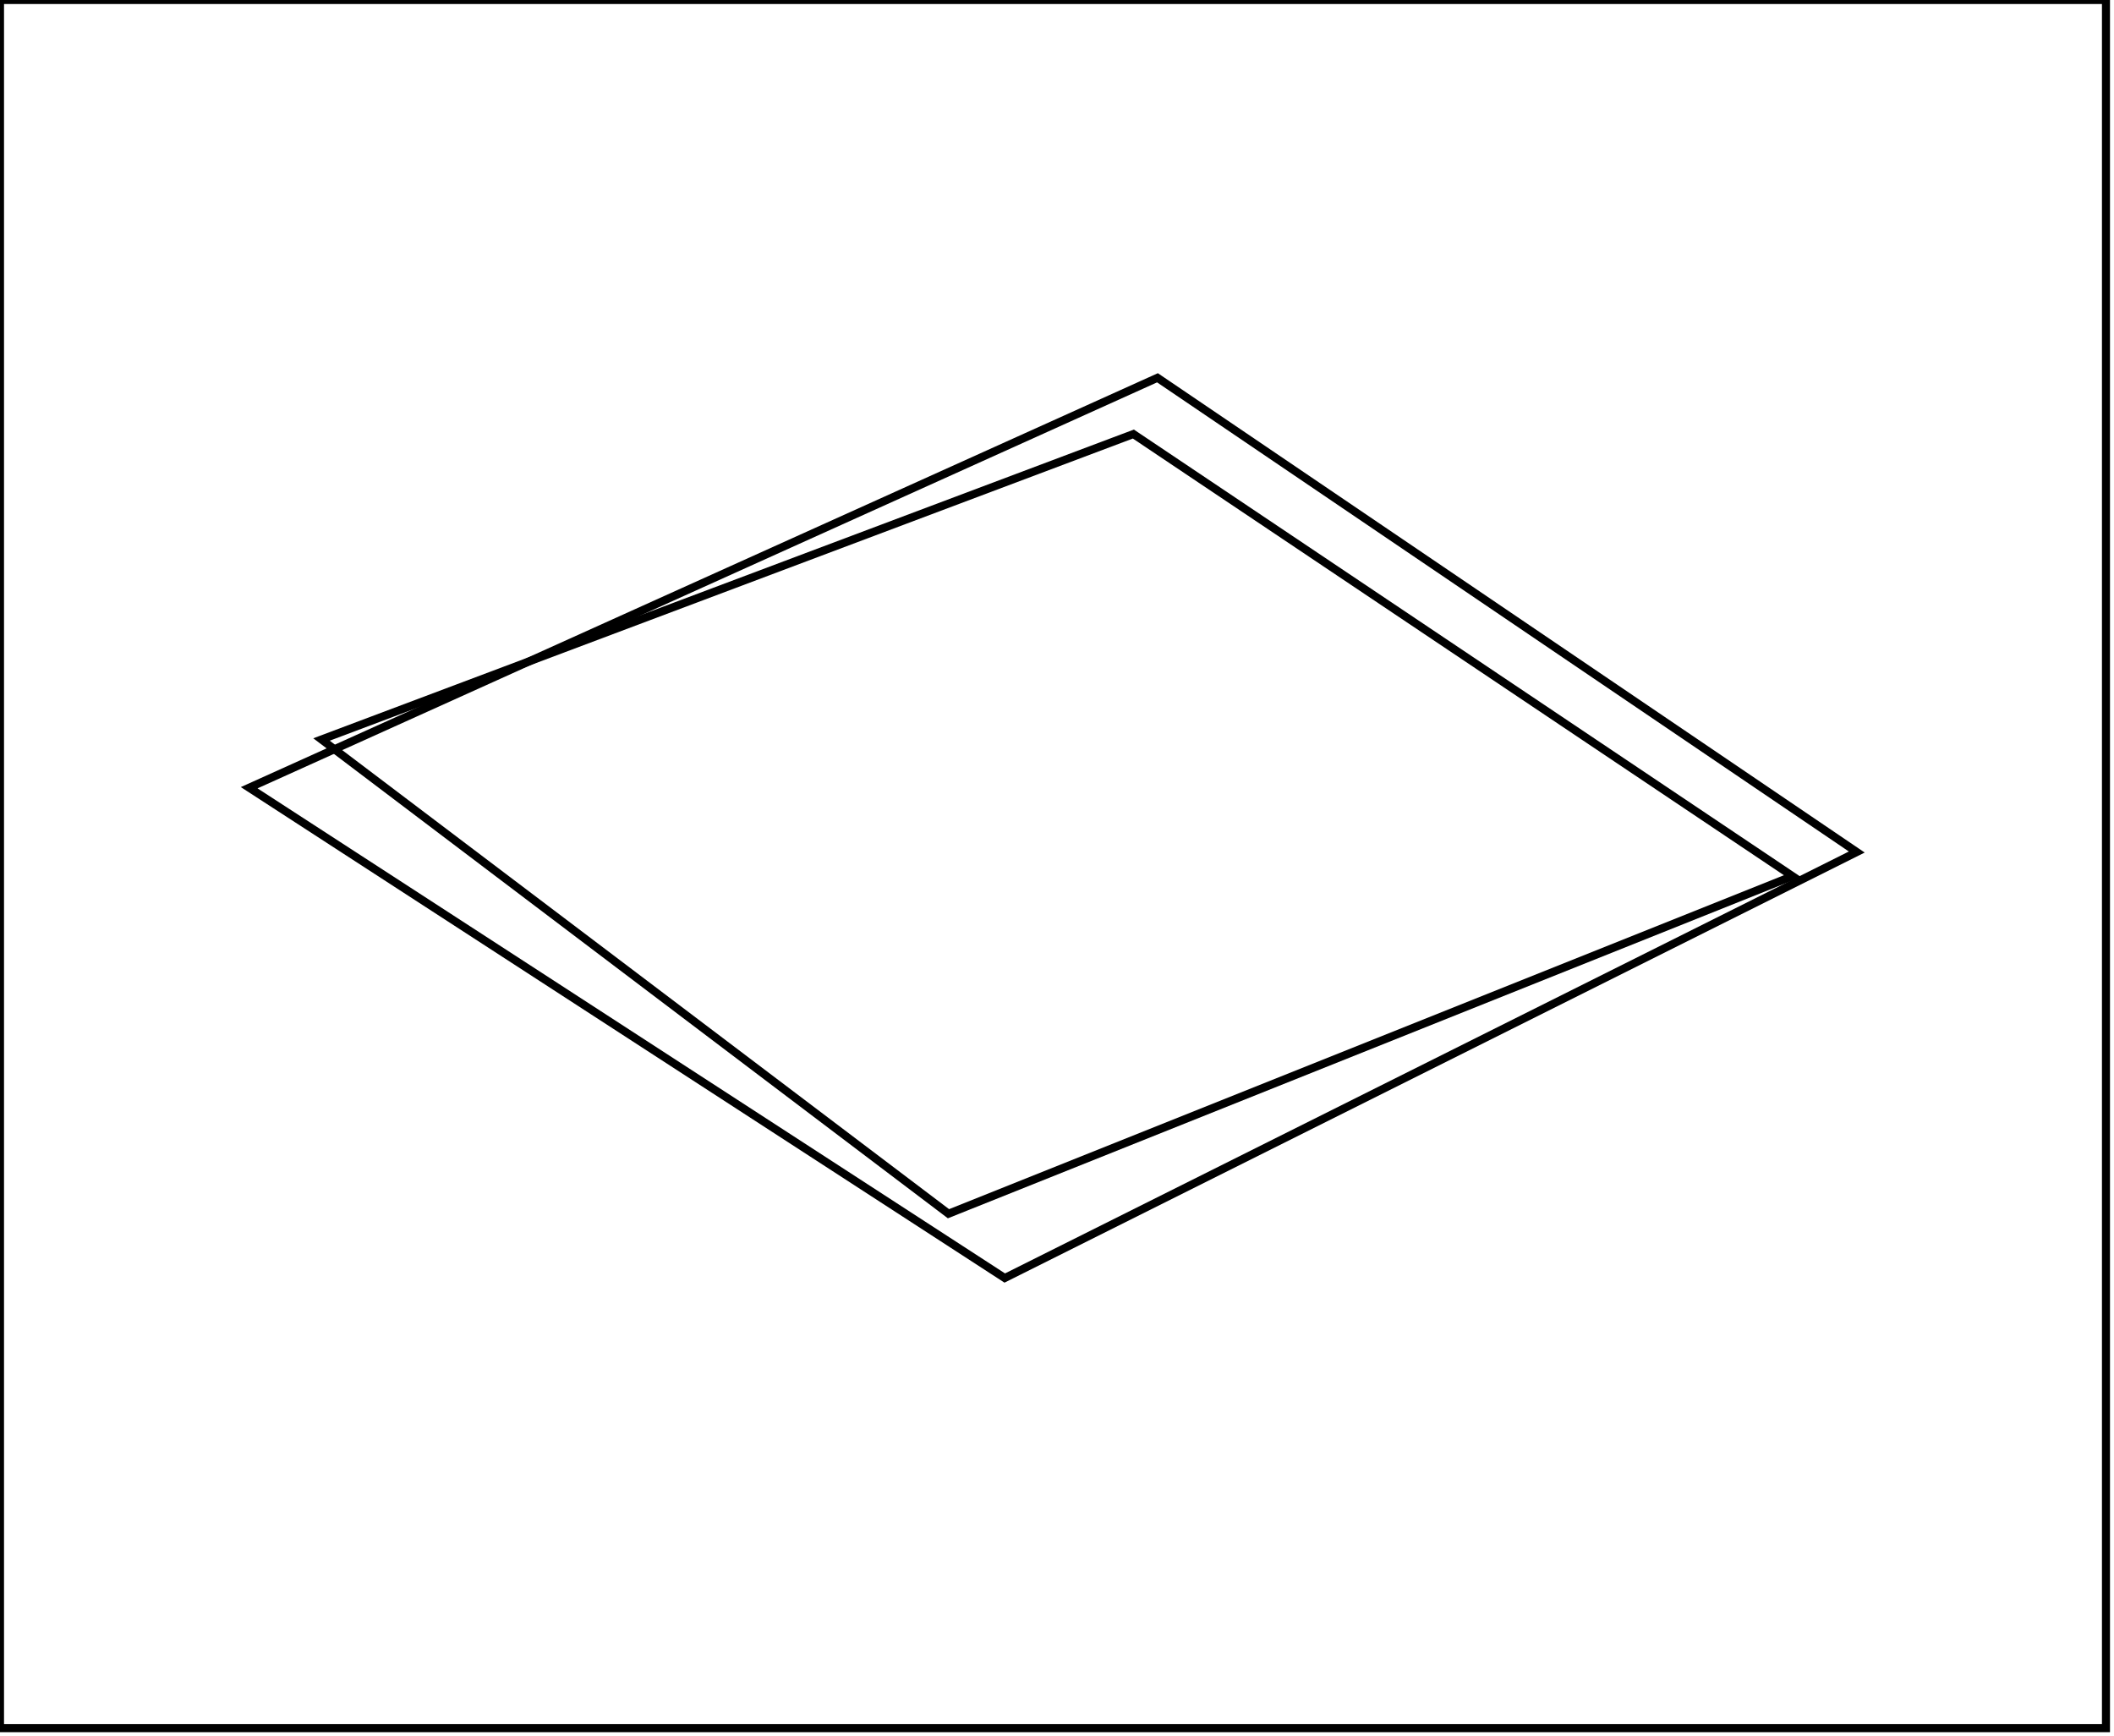 <?xml version="1.0" encoding="utf-8" ?>
<svg baseProfile="full" height="216" version="1.1" width="263" xmlns="http://www.w3.org/2000/svg" xmlns:ev="http://www.w3.org/2001/xml-events" xmlns:xlink="http://www.w3.org/1999/xlink"><defs /><rect fill="white" height="216" width="263" x="0" y="0" /><path d="M 40,92 L 118,151 L 223,109 L 141,54 Z" fill="none" stroke="black" stroke-width="1" /><path d="M 31,98 L 144,47 L 231,106 L 125,159 Z" fill="none" stroke="black" stroke-width="1" /><path d="M 0,0 L 0,215 L 262,215 L 262,0 Z" fill="none" stroke="black" stroke-width="1" /></svg>